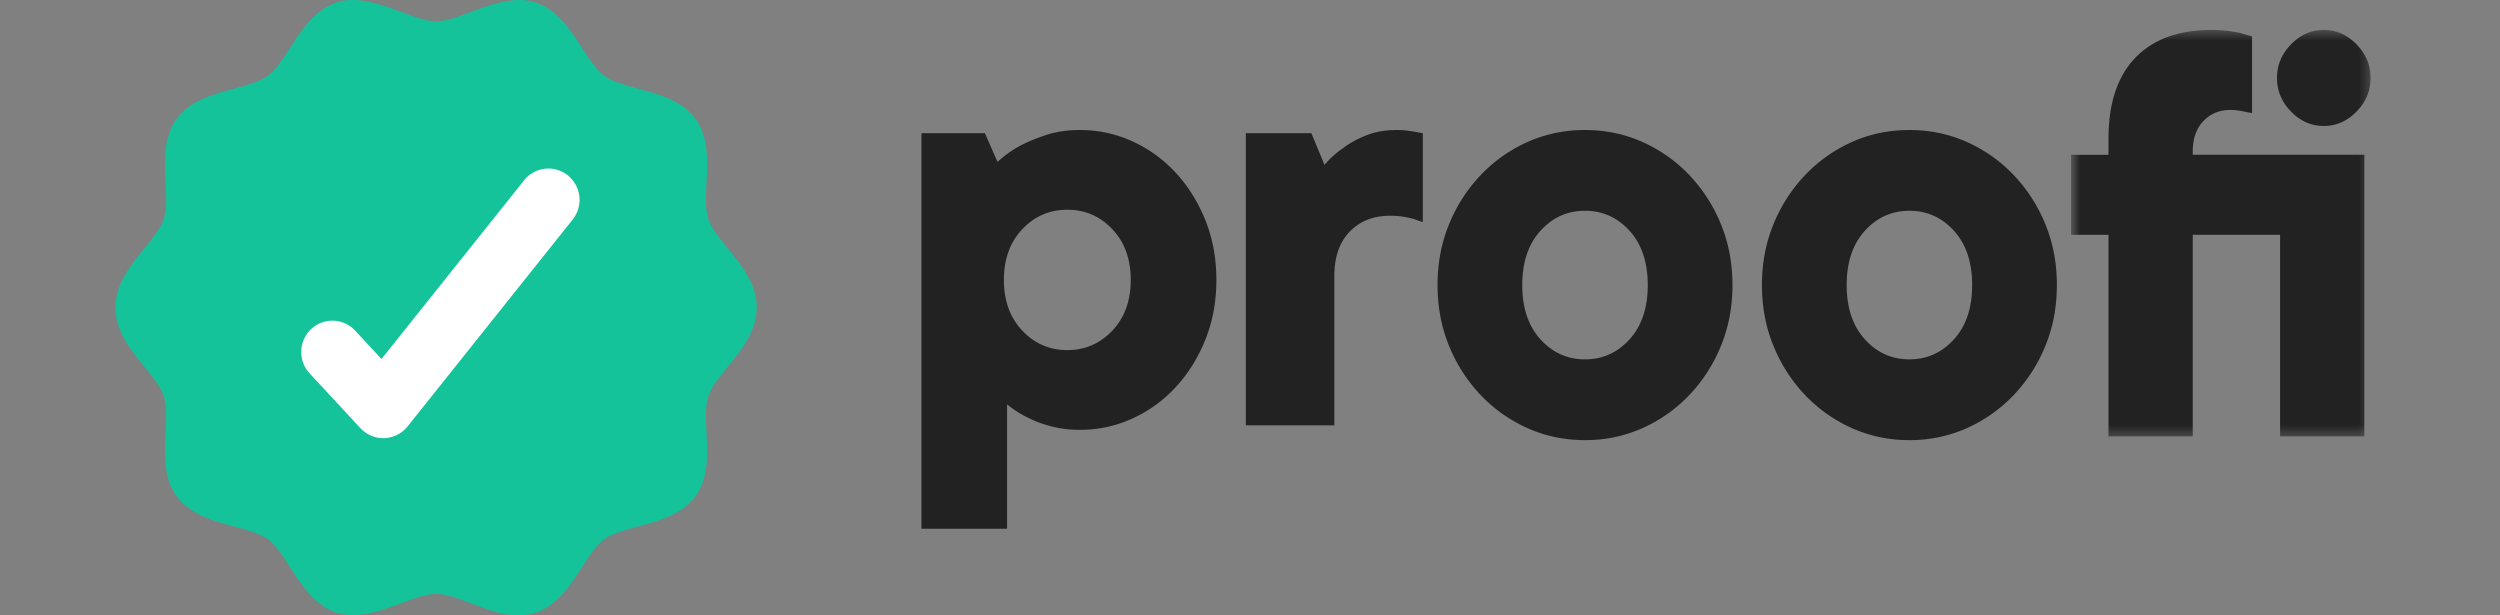 <svg xmlns="http://www.w3.org/2000/svg" xmlns:xlink="http://www.w3.org/1999/xlink" width="260" height="64"><rect width="100%" height="100%" fill="#808080" stroke="none"/><defs><path id="a" d="M.572.411h31.151V42.68H.572z"/></defs><g fill="none" fill-rule="evenodd"><path fill="#222" fill-rule="nonzero" d="M117.597 29.112c0-2.165-.638-3.925-1.912-5.274-1.276-1.35-2.838-2.024-4.684-2.024-1.848 0-3.408.676-4.683 2.024-1.276 1.349-1.913 3.109-1.913 5.274 0 2.167.637 3.925 1.913 5.274 1.275 1.35 2.837 2.024 4.683 2.024 1.848 0 3.408-.676 4.684-2.024 1.274-1.349 1.912-3.107 1.912-5.274m-5.276-15.59c1.866-.006 3.71.39 5.41 1.16a13.956 13.956 0 014.516 3.252c1.297 1.393 2.33 3.04 3.1 4.942.769 1.902 1.155 3.98 1.155 6.236s-.386 4.334-1.154 6.235c-.769 1.904-1.804 3.55-3.101 4.945a13.94 13.94 0 01-4.517 3.25 13 13 0 01-5.409 1.16 11.568 11.568 0 01-3.133-.399 11.962 11.962 0 01-2.407-.927 10.175 10.175 0 01-2.046-1.327v12.937H95.83V13.853h6.596l1.319 2.986a11.44 11.44 0 012.308-1.659c.747-.4 1.648-.774 2.705-1.127 1.055-.353 2.242-.532 3.562-.532m32.926 0c.406 0 .782.024 1.124.067.34.044.623.089.851.132.272.044.522.089.75.132V23.1c-.32-.104-.638-.215-.954-.33a10.354 10.354 0 00-1.09-.232 8.587 8.587 0 00-1.365-.1c-1.727 0-3.124.553-4.191 1.652-1.068 1.101-1.601 2.642-1.601 4.623v15.523h-9.202V13.852h6.816l1.364 3.302a9.451 9.451 0 011.977-1.782c.635-.485 1.419-.915 2.35-1.29.93-.373 1.987-.56 3.17-.56m26.122 16.125c0-2.375-.632-4.254-1.892-5.644-1.262-1.388-2.807-2.083-4.635-2.083-1.826 0-3.372.695-4.631 2.083-1.264 1.388-1.894 3.27-1.894 5.644 0 2.375.629 4.254 1.893 5.643 1.26 1.389 2.806 2.083 4.632 2.083 1.828 0 3.373-.694 4.635-2.083 1.26-1.388 1.892-3.268 1.892-5.643m-21.862 0c0-2.286.403-4.402 1.208-6.35a16.323 16.323 0 013.294-5.105 15.339 15.339 0 014.862-3.428 14.455 14.455 0 015.971-1.242c2.132 0 4.121.414 5.972 1.243a15.342 15.342 0 014.862 3.425 16.349 16.349 0 013.295 5.108c.804 1.947 1.207 4.063 1.207 6.349 0 2.285-.403 4.4-1.207 6.348a16.335 16.335 0 01-3.297 5.106 15.342 15.342 0 01-4.861 3.428 14.455 14.455 0 01-5.97 1.243c-2.132 0-4.123-.415-5.97-1.244a15.339 15.339 0 01-4.862-3.425 16.31 16.31 0 01-3.297-5.108c-.802-1.947-1.207-4.063-1.207-6.348m55.6 0c0-2.375-.631-4.254-1.893-5.644-1.26-1.388-2.807-2.083-4.633-2.083-1.827 0-3.372.695-4.633 2.083-1.262 1.388-1.892 3.27-1.892 5.644 0 2.375.63 4.254 1.892 5.643 1.26 1.389 2.806 2.083 4.633 2.083 1.826 0 3.372-.694 4.633-2.083 1.262-1.388 1.892-3.268 1.892-5.643m-21.86 0c0-2.286.401-4.402 1.206-6.35a16.327 16.327 0 013.297-5.105 15.348 15.348 0 014.862-3.428c1.846-.828 3.835-1.242 5.97-1.242 2.131 0 4.12.414 5.972 1.243a15.36 15.36 0 014.86 3.425 16.327 16.327 0 013.297 5.108c.805 1.947 1.206 4.063 1.206 6.349 0 2.285-.401 4.4-1.206 6.348a16.312 16.312 0 01-3.298 5.106 15.36 15.36 0 01-4.861 3.428 14.456 14.456 0 01-5.97 1.243 14.444 14.444 0 01-5.972-1.244 15.348 15.348 0 01-4.861-3.425 16.312 16.312 0 01-3.296-5.108c-.805-1.947-1.207-4.063-1.207-6.348"/><g transform="translate(214.817 2.704)"><mask id="b" fill="#fff"><use xlink:href="#a"/></mask><path fill="#222" fill-rule="nonzero" d="M21.99 5.404c0-1.33.486-2.496 1.46-3.494.973-.998 2.109-1.499 3.405-1.499 1.298 0 2.434.5 3.408 1.499.973.998 1.46 2.163 1.46 3.494 0 1.332-.485 2.497-1.46 3.495-.974.998-2.108 1.498-3.408 1.498-1.298 0-2.434-.5-3.406-1.5-.973-.996-1.461-2.163-1.461-3.492l.001-.001zm9.085 37.276h-8.761V21.713h-9.086v20.969H4.466v-20.97H.572v-8.32h3.894v-1.663c0-3.684.929-6.49 2.79-8.422 1.861-1.93 4.5-2.897 7.92-2.897.604 0 1.166.034 1.685.1.52.067.974.144 1.365.232.433.135.819.248 1.168.334v7.99l-.649-.135a36.227 36.227 0 00-.715-.133 5.53 5.53 0 00-.909-.067c-1.125 0-2.055.39-2.79 1.165-.736.776-1.102 1.832-1.102 3.16v.333h17.847v29.29z" mask="url(#b)"/></g><path fill="#14C39A" fill-rule="nonzero" d="M75.691 25.833c-.885-1.088-1.722-2.115-2.026-3.055-.327-1.012-.26-2.383-.184-3.833.107-2.191.233-4.673-1.147-6.579-1.396-1.92-3.813-2.569-5.946-3.14-1.39-.372-2.701-.728-3.542-1.335-.824-.603-1.555-1.733-2.328-2.93C59.311 3.098 57.946.983 55.662.239c-1.99-.638-4.397.12-6.532.94-1.377.53-2.676 1.025-3.78 1.025-1.102 0-2.401-.496-3.779-1.025-2.14-.817-4.544-1.58-6.532-.94-2.284.744-3.654 2.856-4.858 4.724-.773 1.193-1.503 2.323-2.327 2.924-.842.614-2.155.967-3.543 1.34-2.13.571-4.545 1.223-5.944 3.145-1.382 1.898-1.254 4.383-1.145 6.574.077 1.454.143 2.822-.183 3.834-.306.936-1.14 1.966-2.026 3.054C13.602 27.567 12 29.536 12 31.986c0 2.447 1.597 4.413 3.01 6.153.885 1.087 1.722 2.114 2.025 3.055.33 1.012.26 2.383.187 3.832-.109 2.192-.237 4.673 1.145 6.58 1.395 1.92 3.813 2.568 5.947 3.14 1.39.371 2.7.727 3.54 1.334.824.603 1.554 1.733 2.329 2.93 1.207 1.866 2.572 3.98 4.856 4.723 1.983.637 4.392-.126 6.532-.94 1.378-.526 2.677-1.023 3.779-1.023 1.104 0 2.403.495 3.782 1.023 1.55.595 3.157 1.207 4.782 1.207.615 0 1.202-.089 1.743-.267 2.286-.744 3.654-2.854 4.861-4.723.769-1.192 1.5-2.322 2.328-2.925.84-.613 2.152-.966 3.545-1.339 2.129-.572 4.544-1.22 5.943-3.14 1.38-1.9 1.254-4.387 1.147-6.58-.076-1.452-.143-2.822.184-3.832.306-.938 1.14-1.968 2.026-3.055 1.411-1.733 3.013-3.7 3.013-6.153-.003-2.446-1.602-4.414-3.013-6.153"/><path fill="#FFF" fill-rule="nonzero" stroke="#FFF" d="M59.17 22.518L42 44.033a2.75 2.75 0 01-2.03 1.031c-.072.01-.132.006-.199.005a2.773 2.773 0 01-1.91-.871l-5.292-5.706a2.776 2.776 0 01.13-3.9 2.73 2.73 0 013.871.13l3.134 3.383 15.195-19.042a2.724 2.724 0 013.852-.426 2.773 2.773 0 01.417 3.881"/></g></svg>